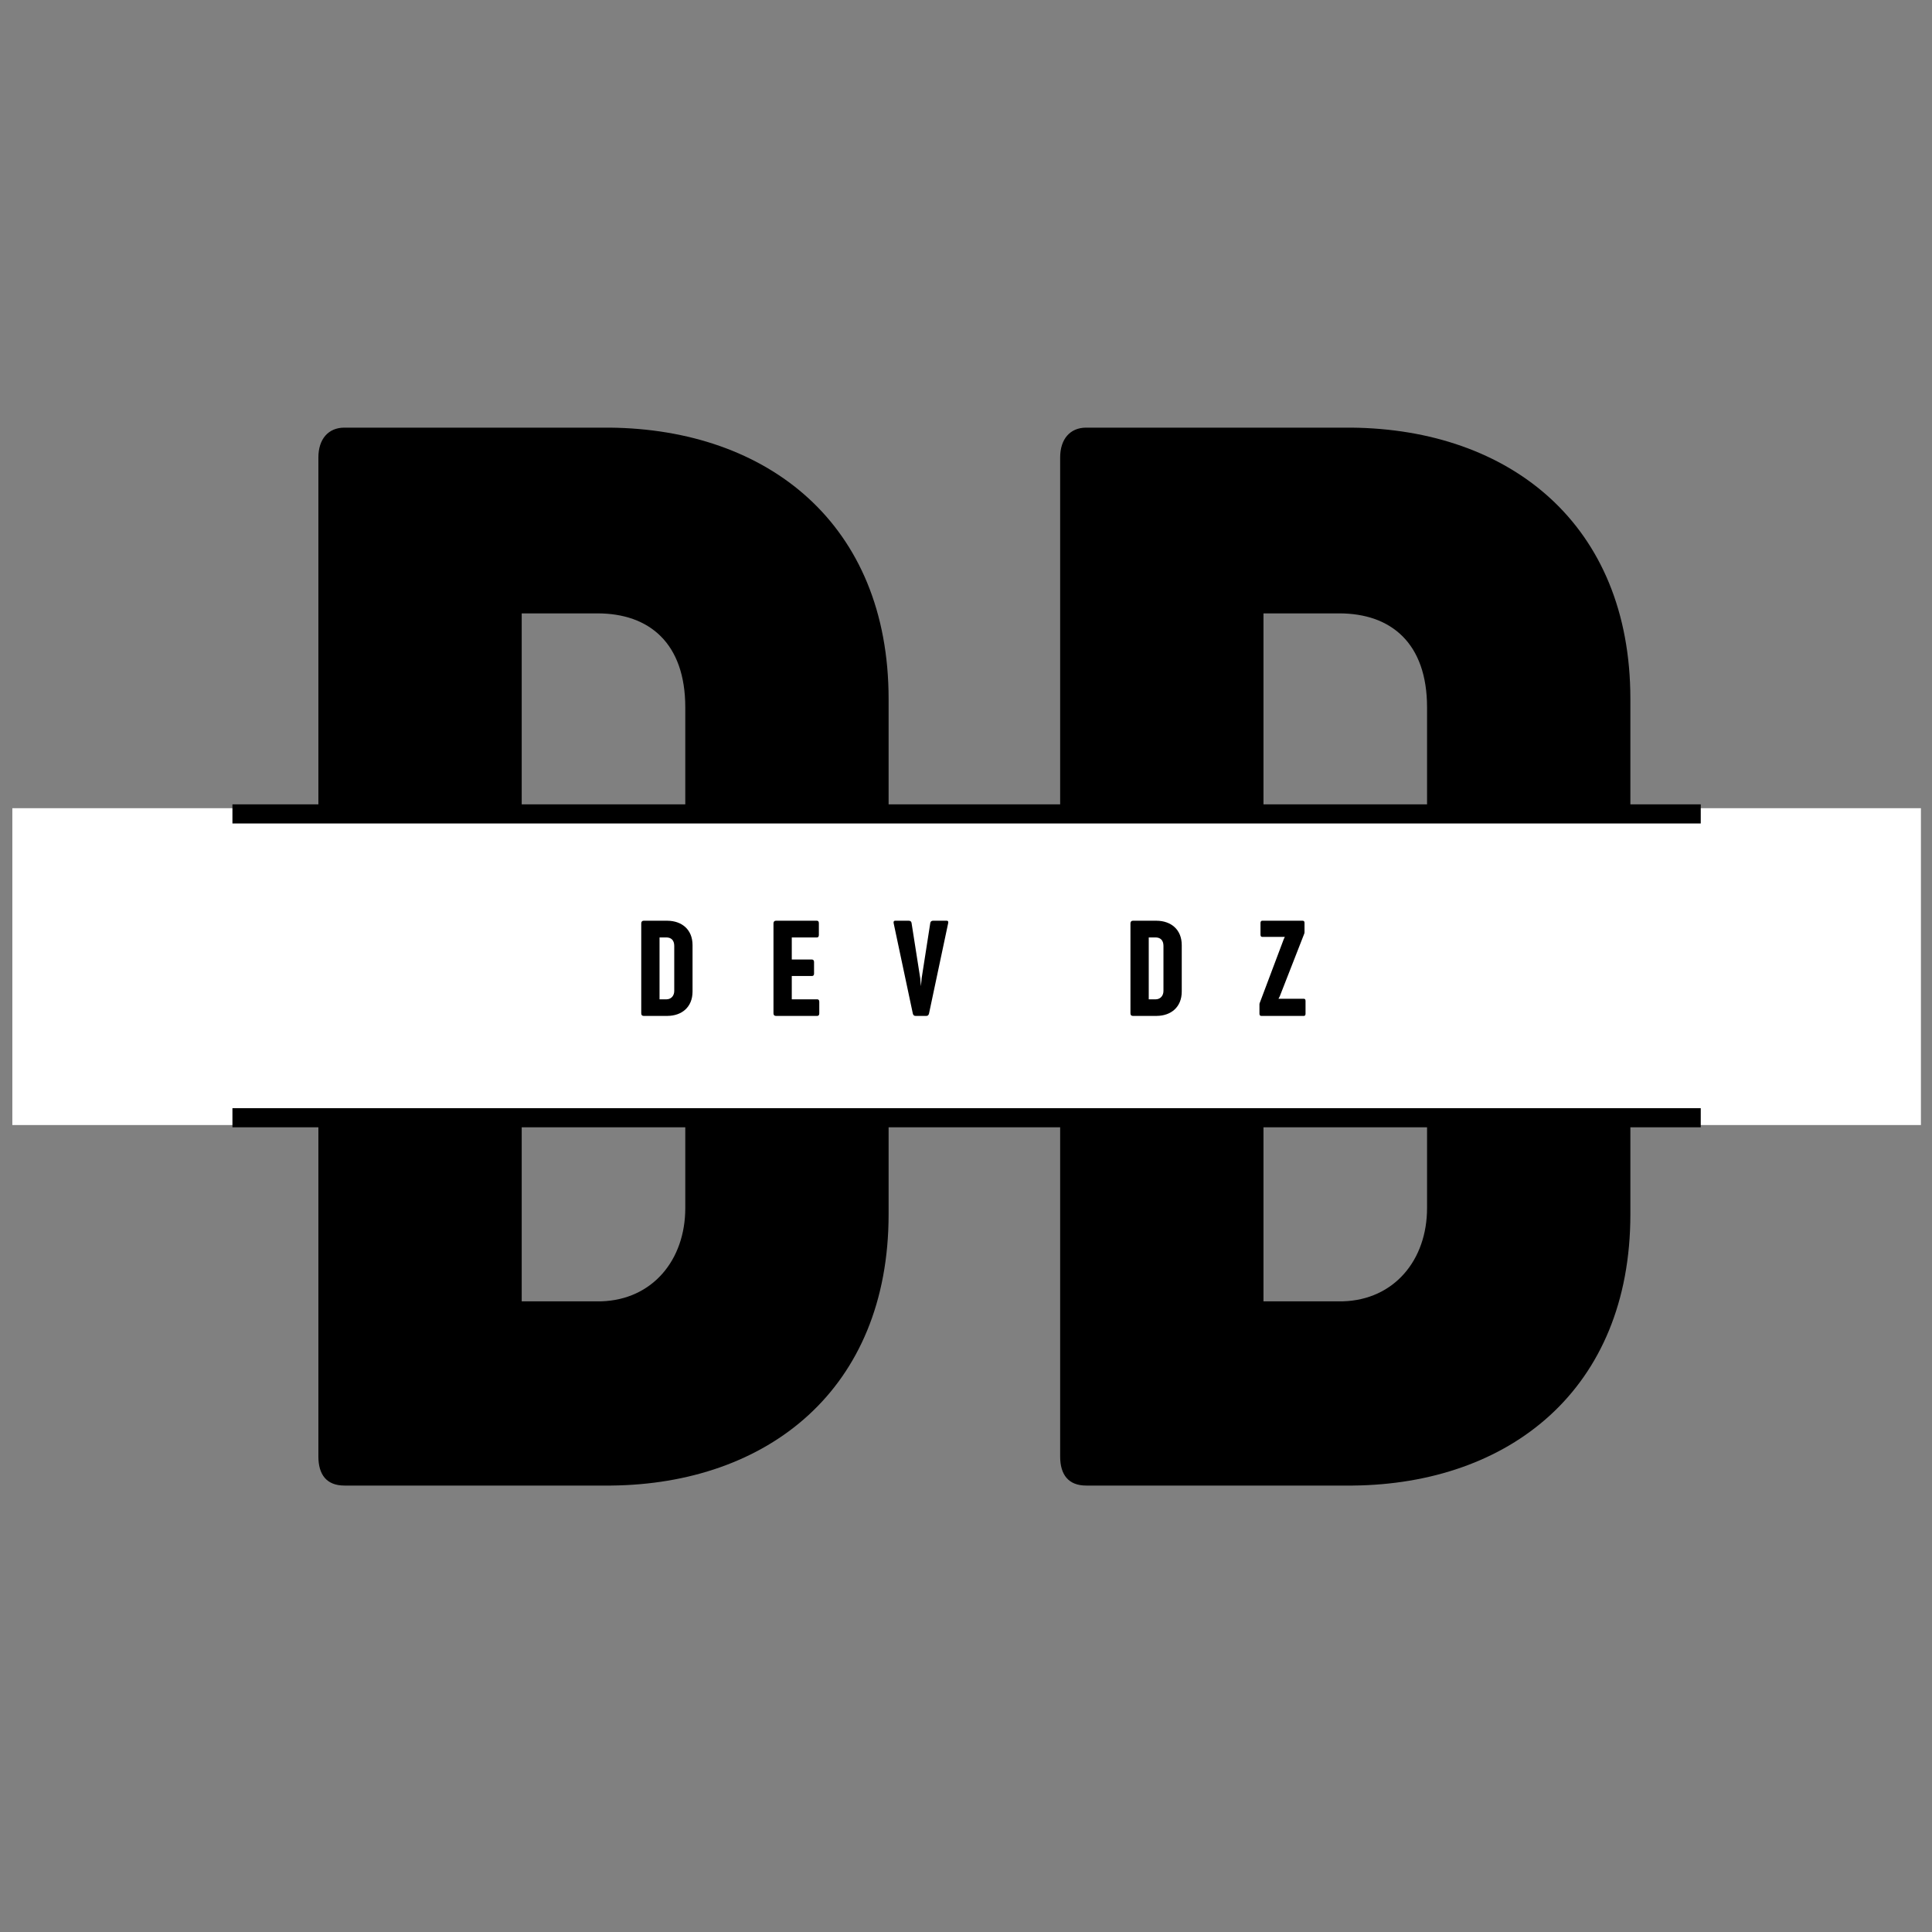 <svg xmlns="http://www.w3.org/2000/svg" xmlns:xlink="http://www.w3.org/1999/xlink" width="500" zoomAndPan="magnify" viewBox="0 0 375 375" height="500" preserveAspectRatio="xMidYMid meet" version="1.0"><rect x="0" y="0" width="375" height="375" fill="#808080" stroke="none"/><defs><g/><clipPath id="id1"><path d="M 2.375 156.875 L 372.875 156.875 L 372.875 218.375 L 2.375 218.375 Z M 2.375 156.875 " clip-rule="nonzero"/></clipPath></defs><g fill="#000000" fill-opacity="1"><g transform="translate(51.115, 288.345)"><g><path d="M 50.148 -169.289 L 64.836 -169.289 C 74.926 -169.289 81.898 -163.5 81.898 -151.039 L 81.898 -53.859 C 81.898 -43.77 75.52 -36.055 65.578 -35.758 L 50.148 -35.758 Z M 10.684 -5.637 C 10.684 -2.078 12.316 0 15.727 0 L 67.508 0 C 97.773 -0.297 121.363 -18.547 121.363 -52.672 L 121.363 -152.672 C 121.363 -186.645 97.922 -205.043 67.211 -205.34 L 15.727 -205.34 C 12.609 -205.34 10.684 -203.117 10.684 -199.555 Z M 10.684 -5.637 "/></g></g></g><g fill="#000000" fill-opacity="1"><g transform="translate(195.092, 288.345)"><g><path d="M 50.148 -169.289 L 64.836 -169.289 C 74.926 -169.289 81.898 -163.5 81.898 -151.039 L 81.898 -53.859 C 81.898 -43.77 75.52 -36.055 65.578 -35.758 L 50.148 -35.758 Z M 10.684 -5.637 C 10.684 -2.078 12.316 0 15.727 0 L 67.508 0 C 97.773 -0.297 121.363 -18.547 121.363 -52.672 L 121.363 -152.672 C 121.363 -186.645 97.922 -205.043 67.211 -205.34 L 15.727 -205.34 C 12.609 -205.34 10.684 -203.117 10.684 -199.555 Z M 10.684 -5.637 "/></g></g></g><g clip-path="url(#id1)"><path fill="#ffffff" d="M 2.395 156.875 L 372.852 156.875 L 372.852 218.375 L 2.395 218.375 L 2.395 156.875 " fill-opacity="1" fill-rule="nonzero"/></g><g fill="#000000" fill-opacity="1"><g transform="translate(123.504, 197.186)"><g><path d="M 4.512 -15.23 L 5.832 -15.23 C 6.742 -15.23 7.367 -14.711 7.367 -13.59 L 7.367 -4.844 C 7.367 -3.938 6.793 -3.242 5.898 -3.219 L 4.512 -3.219 Z M 0.961 -0.508 C 0.961 -0.188 1.109 0 1.414 0 L 6.074 0 C 8.797 -0.027 10.918 -1.668 10.918 -4.738 L 10.918 -13.734 C 10.918 -16.793 8.809 -18.445 6.047 -18.473 L 1.414 -18.473 C 1.133 -18.473 0.961 -18.273 0.961 -17.953 Z M 0.961 -0.508 "/></g></g></g><g fill="#000000" fill-opacity="1"><g transform="translate(149.171, 197.186)"><g><path d="M 4.512 -3.219 L 4.512 -7.742 L 8.41 -7.742 C 8.664 -7.742 8.836 -7.875 8.836 -8.195 L 8.836 -10.477 C 8.836 -10.812 8.637 -10.945 8.41 -10.945 L 4.512 -10.945 L 4.512 -15.23 L 9.398 -15.23 C 9.637 -15.23 9.77 -15.391 9.77 -15.711 L 9.77 -17.98 C 9.77 -18.312 9.637 -18.473 9.398 -18.473 L 1.414 -18.473 C 1.133 -18.473 0.961 -18.273 0.961 -17.953 L 0.961 -0.508 C 0.961 -0.188 1.109 0 1.414 0 L 9.465 0 C 9.676 0 9.852 -0.148 9.852 -0.469 L 9.852 -2.762 C 9.852 -3.07 9.676 -3.219 9.465 -3.219 Z M 4.512 -3.219 "/></g></g></g><g fill="#000000" fill-opacity="1"><g transform="translate(173.41, 197.186)"><g><path d="M 5.207 -7.316 L 3.523 -18.031 C 3.484 -18.34 3.258 -18.473 2.988 -18.473 L 0.309 -18.473 C 0.066 -18.473 -0.012 -18.273 0.055 -17.953 L 3.766 -0.469 C 3.844 -0.148 4.004 0 4.285 0 L 6.406 0 C 6.676 0 6.836 -0.148 6.914 -0.469 L 10.625 -17.98 C 10.691 -18.273 10.625 -18.473 10.371 -18.473 L 7.688 -18.473 C 7.434 -18.473 7.195 -18.34 7.156 -18.031 L 5.484 -7.316 L 5.34 -5.754 Z M 5.207 -7.316 "/></g></g></g><g fill="#000000" fill-opacity="1"><g transform="translate(198.183, 197.186)"><g/></g></g><g fill="#000000" fill-opacity="1"><g transform="translate(218.459, 197.186)"><g><path d="M 4.512 -15.23 L 5.832 -15.23 C 6.742 -15.23 7.367 -14.711 7.367 -13.59 L 7.367 -4.844 C 7.367 -3.938 6.793 -3.242 5.898 -3.219 L 4.512 -3.219 Z M 0.961 -0.508 C 0.961 -0.188 1.109 0 1.414 0 L 6.074 0 C 8.797 -0.027 10.918 -1.668 10.918 -4.738 L 10.918 -13.734 C 10.918 -16.793 8.809 -18.445 6.047 -18.473 L 1.414 -18.473 C 1.133 -18.473 0.961 -18.273 0.961 -17.953 Z M 0.961 -0.508 "/></g></g></g><g fill="#000000" fill-opacity="1"><g transform="translate(244.127, 197.186)"><g><path d="M 4.02 -3.324 L 4.27 -3.789 L 9.023 -15.949 C 9.051 -16.004 9.078 -16.137 9.078 -16.258 L 9.078 -18.02 C 9.078 -18.328 8.984 -18.473 8.703 -18.473 L 0.867 -18.473 C 0.668 -18.473 0.535 -18.328 0.535 -18.031 L 0.535 -15.777 C 0.535 -15.484 0.652 -15.336 0.867 -15.336 L 5.258 -15.336 L 5.059 -14.922 L 0.441 -2.656 C 0.387 -2.551 0.348 -2.441 0.332 -2.281 L 0.332 -0.426 C 0.332 -0.133 0.469 0 0.68 0 L 8.957 0 C 9.156 0 9.277 -0.133 9.277 -0.426 L 9.277 -2.91 C 9.277 -3.191 9.156 -3.324 8.957 -3.324 Z M 4.02 -3.324 "/></g></g></g><path stroke-linecap="butt" transform="matrix(3.753, 0, 0, 3.711, 45.115, 157.98)" fill="none" stroke-linejoin="miter" d="M -0 0 L 75.939 0 " stroke="#000000" stroke-width="1" stroke-opacity="1" stroke-miterlimit="4"/><path stroke-linecap="butt" transform="matrix(3.753, 0, 0, 3.711, 45.115, 216.952)" fill="none" stroke-linejoin="miter" d="M -0 0 L 75.939 0 " stroke="#000000" stroke-width="1" stroke-opacity="1" stroke-miterlimit="4"/></svg>